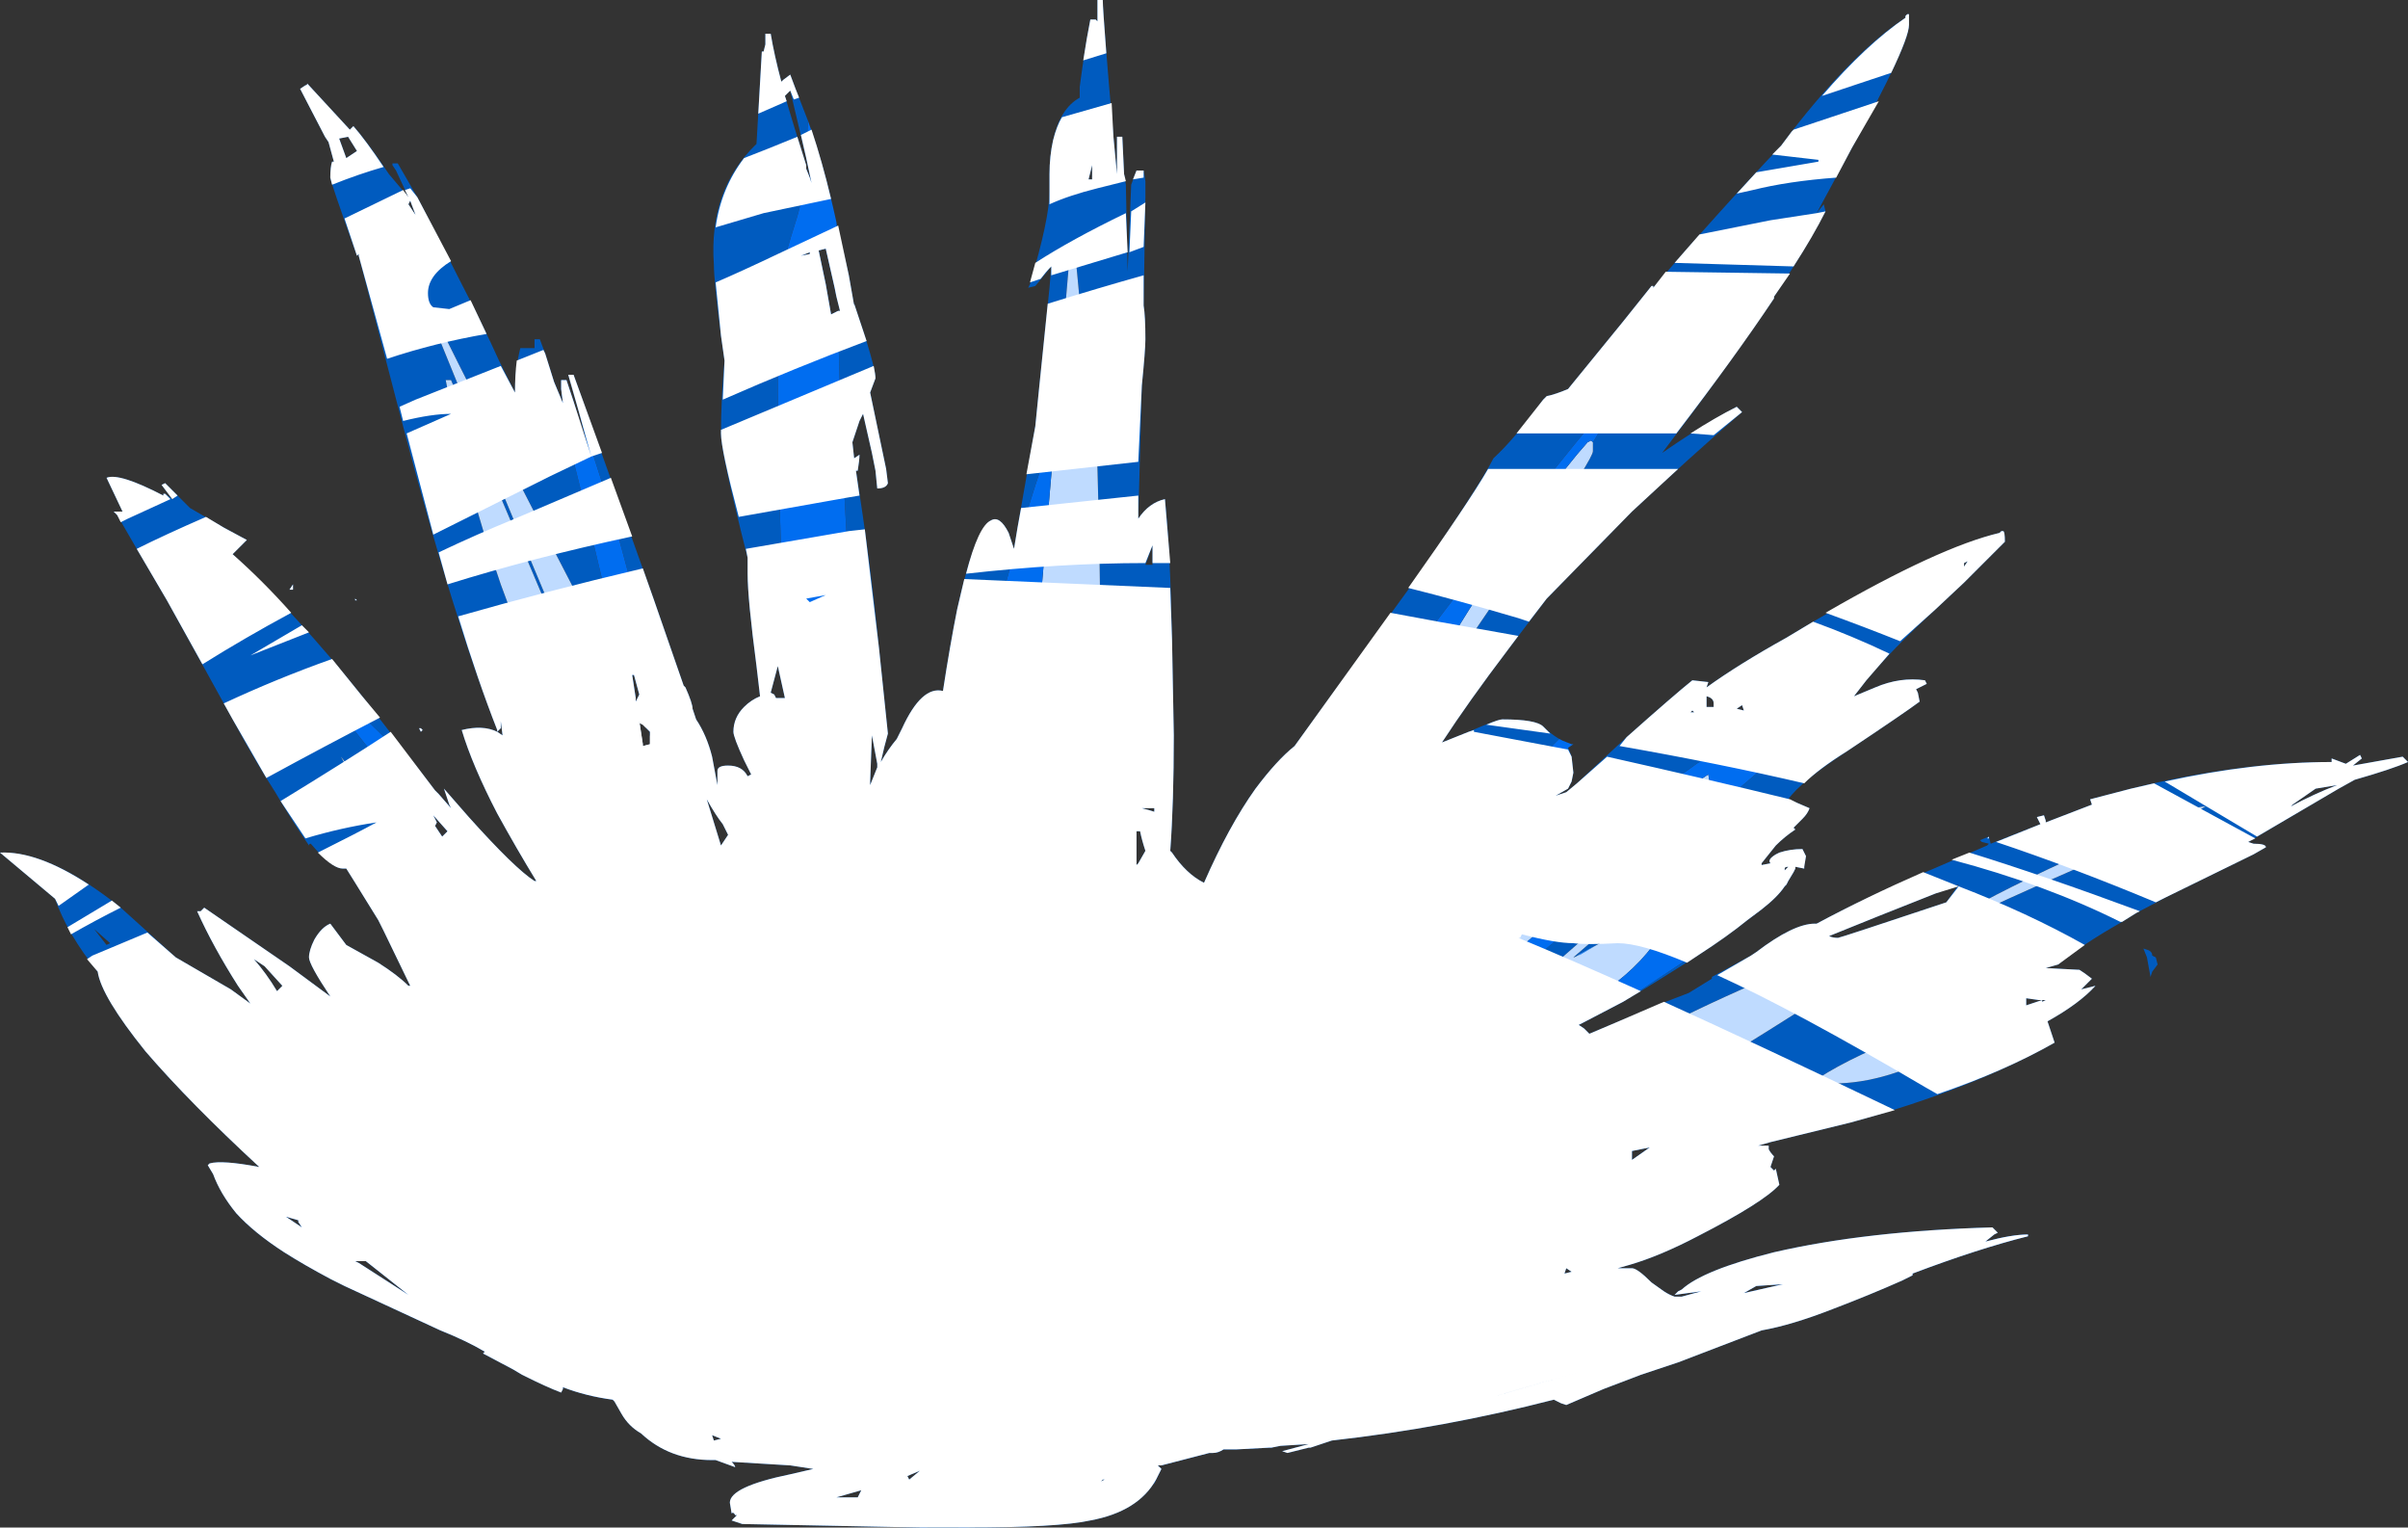 <?xml version="1.0" encoding="UTF-8" standalone="no"?>
<svg xmlns:ffdec="https://www.free-decompiler.com/flash" xmlns:xlink="http://www.w3.org/1999/xlink" ffdec:objectType="shape" height="43.0px" width="67.8px" xmlns="http://www.w3.org/2000/svg">
  <rect width="100%" height="100%" fill="#333333" stroke="none"/>
  <g transform="matrix(1.0, 0.0, 0.0, 1.0, 24.7, 42.9)">
    <path d="M-1.15 -36.65 L-0.8 -35.15 -0.65 -34.3 -0.65 -34.35 Q-0.05 -32.6 -0.05 -32.25 L-0.2 -31.85 0.25 -29.7 0.3 -29.3 Q0.25 -29.15 0.0 -29.15 L-0.05 -29.65 -0.15 -30.15 -0.4 -31.25 -0.5 -31.05 -0.7 -30.45 -0.65 -30.0 -0.5 -30.1 Q-0.5 -29.95 -0.55 -29.65 L-0.6 -29.65 Q-0.2 -27.15 0.05 -24.65 L0.3 -22.25 Q0.2 -21.9 0.1 -21.45 0.3 -21.8 0.55 -22.1 L0.7 -22.4 Q1.25 -23.6 1.85 -23.45 2.05 -24.75 2.25 -25.75 2.75 -28.0 3.2 -28.25 3.45 -28.4 3.7 -27.9 L3.85 -27.45 3.95 -28.05 4.45 -30.9 4.55 -31.9 4.85 -34.8 4.9 -35.4 4.45 -34.85 4.25 -34.8 4.3 -34.9 Q4.85 -36.75 4.85 -37.5 L4.85 -38.0 Q4.85 -38.5 4.95 -38.95 5.15 -39.85 5.7 -40.15 L5.7 -40.45 Q5.85 -41.6 6.0 -42.35 L6.15 -42.35 6.2 -42.3 6.2 -42.9 6.35 -42.9 Q6.35 -42.5 6.65 -39.05 L6.75 -38.0 6.75 -39.05 6.9 -39.05 6.95 -38.0 7.0 -37.7 7.05 -35.25 7.15 -37.7 7.3 -38.1 7.5 -38.1 7.55 -37.8 7.55 -37.35 7.5 -34.3 Q7.55 -34.0 7.55 -33.35 7.55 -33.05 7.45 -32.05 L7.35 -28.3 Q7.65 -28.75 8.1 -28.85 8.25 -27.45 8.3 -24.9 L8.35 -22.2 Q8.35 -20.3 8.25 -18.95 L8.3 -18.9 Q8.7 -18.3 9.2 -18.05 9.9 -19.65 10.65 -20.7 11.25 -21.5 11.75 -21.9 L14.95 -26.3 Q16.95 -29.2 17.35 -30.0 17.95 -30.55 18.75 -31.65 L18.85 -31.75 Q19.1 -31.8 19.45 -31.95 L21.0 -33.85 Q21.4 -34.35 21.8 -34.85 L21.85 -34.85 21.85 -34.8 Q23.65 -36.9 25.45 -38.8 L25.75 -39.2 Q27.5 -41.45 28.95 -42.4 L28.95 -42.45 29.0 -42.5 29.05 -42.5 Q29.05 -42.45 29.05 -42.2 29.05 -41.65 27.45 -38.75 L26.45 -36.9 26.65 -37.15 26.7 -36.95 Q26.15 -35.9 25.25 -34.55 L25.25 -34.5 Q24.0 -32.65 22.1 -30.15 23.25 -30.95 24.2 -31.45 L24.35 -31.3 Q22.85 -30.0 21.25 -28.5 L18.85 -26.05 17.75 -24.6 Q16.65 -23.15 15.9 -22.0 16.15 -22.1 16.65 -22.3 17.45 -22.65 17.6 -22.65 18.55 -22.65 18.75 -22.45 18.95 -22.25 19.2 -22.1 L18.75 -21.65 10.35 -13.45 15.15 -22.6 Q16.45 -24.65 18.65 -27.8 20.15 -30.0 20.15 -30.2 L20.15 -30.45 21.25 -32.25 Q20.15 -31.15 17.05 -27.1 13.5 -22.55 10.25 -17.85 L7.35 -13.55 7.75 -16.05 6.3 -23.7 Q6.25 -30.55 6.0 -34.1 L5.85 -32.85 5.6 -35.5 5.4 -35.5 5.0 -30.8 Q4.65 -29.9 4.25 -28.6 3.25 -25.5 2.25 -20.75 L1.1 -14.75 1.05 -14.55 0.7 -12.2 0.2 -13.7 -0.35 -20.7 Q-1.05 -29.1 -1.1 -34.15 L-1.05 -34.15 -1.15 -34.55 -1.15 -36.65 M19.55 -21.6 L19.6 -21.15 19.55 -20.9 19.45 -20.7 19.1 -20.5 19.4 -20.6 19.7 -20.85 21.1 -22.15 Q22.45 -23.35 22.95 -23.75 L23.4 -23.7 23.35 -23.55 Q24.25 -24.2 25.6 -24.95 29.65 -27.4 31.6 -27.9 L31.65 -27.95 31.7 -27.95 Q31.75 -27.95 31.75 -27.65 L30.6 -26.5 29.8 -25.75 Q28.55 -24.6 27.85 -23.75 L27.5 -23.3 28.1 -23.55 Q28.8 -23.85 29.5 -23.75 L29.55 -23.65 29.25 -23.5 29.3 -23.4 29.35 -23.15 Q28.95 -22.85 27.3 -21.75 26.0 -20.9 25.65 -20.4 L25.9 -20.3 26.25 -20.15 Q26.2 -20.0 26.05 -19.85 L25.8 -19.6 25.85 -19.55 Q25.55 -19.35 25.3 -19.1 L24.9 -18.6 24.9 -18.55 25.15 -18.6 Q25.05 -18.7 25.3 -18.85 L25.4 -18.9 Q25.7 -19.0 26.05 -19.0 L26.15 -18.8 26.1 -18.55 25.6 -18.45 25.65 -18.5 Q25.55 -18.5 25.55 -18.45 23.65 -18.05 21.6 -17.05 L21.7 -17.0 20.85 -16.65 19.75 -16.0 19.8 -16.05 Q19.65 -15.95 19.6 -15.95 21.35 -17.45 22.15 -18.35 L23.2 -19.8 23.9 -20.4 Q26.7 -22.75 26.7 -23.1 L27.4 -24.4 Q26.0 -23.5 22.3 -20.85 L15.9 -17.65 17.3 -19.1 17.45 -19.3 19.55 -21.6 M24.5 -17.0 Q23.95 -16.55 23.1 -16.0 22.0 -15.3 21.0 -14.7 22.8 -15.9 24.5 -17.0 M19.9 -13.95 L20.05 -13.8 22.2 -14.7 22.85 -14.95 23.5 -15.35 23.5 -15.4 24.6 -16.0 24.75 -16.1 Q25.8 -16.9 26.4 -16.9 L26.45 -16.9 Q27.95 -17.7 29.75 -18.45 L31.25 -19.1 31.3 -19.15 31.1 -19.2 31.05 -19.25 31.3 -19.35 31.35 -19.15 32.75 -19.7 32.65 -19.9 32.85 -19.95 32.9 -19.8 32.9 -19.75 34.2 -20.25 34.15 -20.4 35.3 -20.7 Q38.35 -21.45 40.95 -21.45 L40.95 -21.55 41.35 -21.4 41.75 -21.65 41.8 -21.55 41.55 -21.35 42.95 -21.6 43.1 -21.45 Q42.65 -21.25 41.6 -20.95 L41.15 -20.7 38.6 -19.2 38.75 -19.15 Q39.1 -19.15 39.1 -19.05 L38.75 -18.85 36.3 -17.65 35.45 -17.2 35.05 -16.95 Q33.9 -16.3 33.25 -15.75 L32.9 -15.65 33.85 -15.6 34.0 -15.5 34.2 -15.35 Q34.05 -15.2 33.9 -15.05 L34.3 -15.15 Q33.85 -14.65 32.95 -14.15 L33.15 -13.55 Q30.85 -12.25 27.4 -11.3 L25.15 -10.75 24.8 -10.65 25.1 -10.65 25.1 -10.55 Q25.15 -10.45 25.25 -10.35 L25.15 -10.05 25.25 -9.95 25.3 -10.0 25.4 -9.55 Q24.95 -9.05 23.1 -8.1 22.05 -7.55 21.2 -7.3 L20.85 -7.2 21.25 -7.2 Q21.4 -7.2 21.8 -6.8 L22.15 -6.55 Q20.85 -6.3 19.3 -5.9 L11.35 -3.4 Q6.95 -1.8 6.95 -1.15 L7.25 -1.0 7.8 -1.15 7.85 -1.25 Q7.35 -0.35 6.0 -0.1 5.1 0.1 2.5 0.1 2.75 0.1 2.9 -0.1 L14.15 -9.75 17.15 -12.15 17.2 -12.05 Q18.55 -13.05 19.9 -13.95 M22.65 -6.6 Q23.25 -7.15 25.25 -7.65 27.85 -8.25 31.4 -8.35 L31.55 -8.2 31.45 -8.15 29.5 -7.8 22.65 -6.6 M28.85 -6.85 Q27.95 -6.45 26.9 -6.05 25.75 -5.6 24.9 -5.45 L22.55 -4.55 21.5 -4.2 20.45 -3.8 19.4 -3.35 19.25 -3.4 19.05 -3.5 Q15.95 -2.7 12.8 -2.35 L12.2 -2.15 12.15 -2.15 11.55 -2.0 11.4 -2.05 12.15 -2.25 11.35 -2.2 11.1 -2.15 Q17.55 -4.15 23.7 -5.6 L28.85 -6.85 M2.3 0.1 L1.25 0.1 -3.8 0.0 -4.1 -0.1 -3.95 -0.25 -4.0 -0.25 Q-4.05 -0.35 -4.1 -0.3 L-4.15 -0.6 Q-4.15 -1.05 -2.45 -1.4 L-1.8 -1.55 -2.45 -1.65 -4.1 -1.75 Q-4.0 -1.65 -4.0 -1.6 L-4.55 -1.8 -4.65 -1.8 Q-5.85 -1.8 -6.65 -2.55 -7.0 -2.75 -7.2 -3.1 L-7.4 -3.45 -6.25 -3.3 -6.4 -4.6 -6.95 -6.35 -1.0 -2.85 -0.8 -2.65 0.05 -2.25 -0.1 -2.55 -5.95 -12.4 Q-8.85 -16.75 -12.05 -20.25 L-12.2 -20.7 -11.5 -19.9 Q-10.2 -18.45 -9.65 -18.1 L-9.6 -18.1 Q-10.15 -19.0 -10.7 -20.0 -11.4 -21.35 -11.7 -22.35 -11.1 -22.5 -10.7 -22.3 L-10.55 -22.2 -10.6 -22.6 -10.6 -22.4 -10.7 -22.3 -10.7 -22.35 Q-11.95 -25.55 -13.35 -30.9 L-14.6 -35.7 -14.6 -35.75 -14.65 -35.7 Q-15.4 -37.8 -15.4 -37.9 -15.4 -38.2 -15.35 -38.35 L-15.3 -38.35 -15.45 -38.9 -15.55 -39.05 -16.25 -40.4 -16.1 -40.5 Q-16.05 -40.5 -16.05 -40.55 L-14.85 -39.25 -14.75 -39.35 Q-14.35 -38.9 -13.75 -38.0 L-13.2 -37.35 -13.55 -38.1 -13.65 -38.25 -13.65 -38.3 -13.5 -38.3 -12.95 -37.35 Q-12.35 -36.2 -11.75 -35.0 -11.1 -33.75 -10.65 -32.75 L-10.2 -31.85 Q-10.2 -32.5 -10.05 -33.1 L-9.65 -33.1 -9.65 -33.35 -9.5 -33.35 -9.35 -32.95 Q-8.7 -30.65 -8.0 -27.65 L-6.95 -23.25 Q-11.7 -32.4 -12.4 -33.9 L-12.55 -33.9 Q-9.1 -25.4 -6.6 -19.8 L-1.25 -11.6 -2.1 -9.65 -2.4 -10.5 -5.2 -16.35 -7.2 -20.9 Q-8.85 -24.75 -12.0 -32.2 L-12.15 -32.2 Q-11.65 -29.5 -10.6 -26.45 -9.55 -23.55 -8.15 -20.8 L-2.8 -9.95 1.1 -7.7 2.15 -8.15 2.25 -8.05 1.7 -10.8 4.45 -24.2 4.7 -9.2 1.2 0.1 1.4 0.1 1.8 -0.65 2.3 -0.15 2.3 0.1 M-8.85 -3.8 L-8.9 -3.7 Q-9.3 -3.85 -10.0 -4.2 L-8.85 -3.8 M-18.05 -8.75 Q-18.5 -9.3 -18.7 -9.85 L-18.85 -10.1 -18.8 -10.15 Q-18.45 -10.25 -17.4 -10.05 -19.35 -11.85 -20.6 -13.3 -21.85 -14.85 -21.95 -15.55 -22.8 -16.6 -23.15 -17.6 L-24.7 -18.9 Q-23.3 -18.95 -21.3 -17.35 L-19.75 -15.95 -18.2 -15.05 -17.65 -14.65 -18.0 -15.15 Q-18.7 -16.25 -19.15 -17.25 L-19.05 -17.25 -18.95 -17.35 -16.55 -15.7 -15.4 -14.85 Q-16.0 -15.75 -16.0 -15.95 -16.0 -16.15 -15.85 -16.45 -15.65 -16.8 -15.4 -16.9 L-14.95 -16.3 -14.05 -15.8 Q-13.5 -15.45 -13.2 -15.15 L-13.15 -15.15 -13.9 -16.7 -14.05 -17.0 -14.7 -18.05 -14.95 -18.45 -15.05 -18.45 Q-15.35 -18.45 -15.95 -19.15 -16.0 -19.15 -16.0 -19.1 -16.45 -19.75 -16.95 -20.6 -17.5 -21.45 -18.15 -22.65 L-20.0 -26.0 Q-21.0 -27.7 -21.4 -28.4 L-21.5 -28.5 -21.25 -28.5 -21.7 -29.45 Q-21.35 -29.6 -20.1 -28.95 L-20.1 -29.0 -20.05 -29.0 -19.85 -28.85 -19.8 -28.85 -20.0 -29.05 -20.15 -29.25 -20.05 -29.3 -19.35 -28.6 -18.4 -28.05 -17.75 -27.7 -18.15 -27.3 Q-16.3 -25.55 -14.5 -23.3 L-12.45 -20.65 Q-14.0 -22.35 -15.65 -23.8 L-15.8 -23.65 Q-13.75 -21.25 -11.5 -17.95 L-8.35 -13.3 -10.5 -15.85 Q-13.55 -19.55 -15.1 -21.6 -13.75 -19.05 -10.5 -15.25 L-7.45 -11.9 -6.4 -7.85 -10.25 -10.15 -9.35 -8.35 -7.95 -5.85 -11.4 -7.95 -8.95 -5.5 -12.75 -7.4 -17.6 -9.05 -18.05 -8.9 -18.05 -8.75 M-8.4 -31.3 L-8.7 -32.35 -8.55 -32.35 -6.3 -26.05 -5.45 -23.6 -5.4 -23.55 Q-5.2 -23.1 -5.2 -22.95 L-5.1 -22.65 Q-4.8 -22.2 -4.65 -21.6 L-4.5 -20.8 -4.5 -21.2 Q-4.5 -21.35 -4.2 -21.35 -3.8 -21.35 -3.65 -21.05 L-3.55 -21.1 -3.75 -21.5 Q-4.05 -22.15 -4.05 -22.3 -4.05 -22.7 -3.75 -23.0 -3.55 -23.2 -3.3 -23.3 L-3.4 -24.15 Q-3.65 -26.05 -3.65 -26.75 L-3.65 -27.2 Q-4.4 -30.15 -4.4 -30.7 -4.4 -31.65 -4.3 -32.75 L-4.4 -33.45 Q-4.6 -35.0 -4.6 -35.45 -4.75 -37.55 -3.4 -38.85 L-3.25 -41.45 -3.2 -41.45 -3.15 -41.65 -3.15 -41.95 -3.0 -41.95 Q-2.9 -41.35 -2.7 -40.6 L-2.65 -40.65 -2.45 -40.8 -2.3 -40.4 -1.95 -39.5 -2.0 -38.45 -2.45 -40.35 -2.6 -40.2 Q-2.35 -39.35 -2.0 -38.25 -2.1 -37.25 -2.3 -36.65 -2.6 -35.7 -2.65 -35.4 L-2.8 -32.8 Q-2.8 -25.6 -2.15 -18.85 L-1.4 -12.55 -5.2 -19.9 Q-6.85 -26.2 -7.25 -27.65 -7.8 -29.55 -8.4 -31.3 M5.95 -37.85 L6.05 -37.85 6.05 -38.25 5.95 -37.85 M27.0 -39.45 L27.0 -39.45 M22.9 -22.85 L23.0 -22.85 22.95 -22.9 22.9 -22.85 M8.1 -11.9 L12.45 -18.7 8.1 -11.9 M18.2 -15.0 L9.85 -8.1 7.25 -6.2 17.2 -14.85 22.6 -19.3 20.6 -17.1 18.2 -15.0 M7.65 -27.0 L7.75 -27.0 7.75 -27.55 7.55 -27.0 7.65 -27.0 M0.0 -21.4 L-0.15 -22.2 -0.2 -20.9 -0.2 -20.8 0.0 -21.3 0.0 -21.4 M4.85 -9.5 L6.4 -12.0 4.85 -9.5 M7.8 -20.05 L7.8 -20.15 7.45 -20.15 Q7.65 -20.1 7.8 -20.05 M7.4 -19.5 L7.3 -19.5 7.3 -18.55 7.35 -18.6 7.55 -18.95 Q7.45 -19.25 7.4 -19.5 M0.3 -12.55 L0.6 -11.7 0.45 -10.55 0.4 -10.6 0.3 -12.55 M1.2 -1.5 L0.85 -1.35 0.9 -1.25 1.2 -1.5 M3.2 -1.65 L3.85 -2.85 3.2 -1.65 M9.5 -5.25 L6.6 -2.2 8.5 -3.2 13.9 -6.05 Q21.85 -10.25 24.55 -12.45 L17.9 -9.5 Q26.55 -14.7 29.1 -16.5 L28.95 -16.8 Q22.15 -14.65 15.55 -10.05 L9.5 -5.25 M6.35 -1.25 L6.3 -1.2 6.4 -1.25 6.35 -1.25 M19.4 -7.2 L19.35 -7.05 19.55 -7.1 19.4 -7.2 M17.75 -3.7 L17.4 -3.6 20.0 -4.35 17.75 -3.7 M39.8 -20.2 Q40.45 -20.55 41.1 -20.8 L40.5 -20.7 39.85 -20.25 39.8 -20.2 M35.65 -16.2 L35.8 -16.15 Q35.9 -16.1 35.9 -16.0 L36.0 -15.95 36.05 -15.75 35.9 -15.55 35.85 -15.4 35.75 -15.95 35.65 -16.2 M30.6 -27.05 L30.6 -26.95 30.7 -27.1 30.6 -27.05 M23.35 -23.0 L23.55 -23.0 23.55 -23.1 Q23.55 -23.25 23.35 -23.3 L23.35 -23.0 M24.4 -22.9 L24.35 -23.05 24.2 -22.95 24.4 -22.9 M27.05 -16.5 Q27.1 -16.5 30.1 -17.5 L30.45 -18.0 29.8 -17.75 Q28.15 -17.1 26.8 -16.55 26.9 -16.5 27.05 -16.5 M30.5 -17.15 L30.7 -17.05 Q31.35 -17.4 34.1 -18.6 36.4 -19.6 37.4 -20.2 36.9 -20.2 34.2 -19.0 31.55 -17.8 30.5 -17.15 M32.35 -14.8 L32.35 -14.6 32.8 -14.75 32.8 -14.7 32.9 -14.75 32.7 -14.75 32.35 -14.8 M26.5 -12.55 L26.9 -12.4 Q28.45 -12.4 30.2 -13.4 L29.35 -13.9 Q27.5 -13.2 26.5 -12.55 M-15.15 -39.0 L-14.95 -38.45 -14.65 -38.65 -14.9 -39.05 -15.15 -39.0 M-13.15 -37.25 L-13.2 -37.15 -13.0 -36.85 -13.15 -37.25 M-2.9 -23.35 L-2.85 -23.25 -2.6 -23.25 -2.8 -24.15 -3.0 -23.4 -2.9 -23.35 M-4.25 -19.5 L-4.35 -19.7 Q-4.55 -19.95 -4.8 -20.4 L-4.4 -19.1 -4.2 -19.4 -4.25 -19.5 M-14.7 -26.0 L-14.7 -26.05 -14.65 -26.0 -14.7 -26.0 M-16.45 -26.45 L-16.45 -26.3 -16.55 -26.3 -16.45 -26.45 M-12.85 -22.3 L-12.9 -22.4 -12.85 -22.4 -12.8 -22.35 -12.85 -22.3 M-21.7 -16.3 L-21.6 -16.35 -22.05 -16.75 -21.7 -16.3 M-16.75 -15.15 L-17.25 -15.7 Q-17.4 -15.8 -17.55 -15.9 -17.2 -15.5 -16.9 -15.0 L-16.75 -15.15 M-7.75 -8.05 L-5.85 -7.3 -7.75 -8.05 M-4.6 -2.35 L-4.4 -2.4 -4.65 -2.5 -4.6 -2.35 M-0.55 -0.75 L-0.45 -0.95 -1.15 -0.75 -0.55 -0.75" fill="#005bbf" fill-rule="evenodd" stroke="none"/>
    <path d="M0.2 -13.7 L0.7 -12.2 1.05 -14.55 1.1 -14.75 1.7 -10.8 2.25 -8.05 2.15 -8.15 1.1 -7.7 0.6 -11.7 0.3 -12.55 0.2 -13.7 M5.0 -30.8 L5.4 -35.5 5.6 -35.5 5.85 -32.85 6.0 -34.1 Q6.25 -30.55 6.3 -23.7 L7.75 -16.05 7.35 -13.55 6.4 -12.0 4.85 -9.5 4.7 -9.2 4.45 -24.2 4.6 -26.0 5.0 -30.7 5.0 -30.8 M20.15 -30.45 L20.15 -30.2 Q20.15 -30.0 18.65 -27.8 16.45 -24.65 15.15 -22.6 L10.35 -13.45 14.4 -14.35 Q19.15 -18.35 23.4 -21.1 L23.45 -20.8 23.2 -19.8 22.15 -18.35 Q21.35 -17.45 19.6 -15.95 19.65 -15.95 19.8 -16.05 L20.35 -16.35 20.85 -16.65 21.7 -17.0 22.1 -16.7 Q21.65 -15.85 20.55 -15.05 L18.2 -15.0 20.6 -17.1 22.6 -19.3 22.65 -20.15 Q20.8 -18.45 14.65 -13.35 L8.1 -11.9 12.45 -18.7 12.9 -19.4 Q17.8 -28.0 20.0 -30.45 L20.1 -30.5 20.15 -30.45 M15.9 -17.65 L17.3 -19.1 15.9 -17.65 M9.85 -8.1 L17.15 -12.15 14.15 -9.75 3.2 -1.65 3.85 -2.85 7.25 -6.2 9.85 -8.1 M-2.8 -9.95 L-8.15 -20.8 Q-9.55 -23.55 -10.6 -26.45 -11.65 -29.5 -12.15 -32.2 L-12.0 -32.2 Q-8.85 -24.75 -7.2 -20.9 L-5.2 -16.35 -2.4 -10.5 -2.1 -9.65 -2.8 -9.95 M-1.25 -11.6 L-6.6 -19.8 Q-9.1 -25.4 -12.55 -33.9 L-12.4 -33.9 Q-11.7 -32.4 -6.95 -23.25 L-6.5 -22.4 -6.55 -22.45 -6.6 -22.5 -6.7 -22.55 -6.7 -22.6 -6.6 -21.95 -6.6 -21.9 -6.4 -21.95 -6.4 -22.2 -6.3 -22.0 -5.2 -19.9 -1.4 -12.55 -1.25 -11.6 M0.4 -10.6 L0.45 -10.55 0.4 -10.6 M-0.1 -2.55 L0.05 -2.25 -0.8 -2.65 -1.0 -2.85 -7.45 -11.9 -10.5 -15.25 Q-13.75 -19.05 -15.1 -21.6 -13.55 -19.55 -10.5 -15.85 L-8.35 -13.3 -0.1 -2.55 M-6.95 -6.35 L-6.4 -4.6 -8.95 -5.5 -11.4 -7.95 -7.95 -5.85 -9.35 -8.35 -10.25 -10.15 -6.4 -7.85 -5.85 -7.3 -7.75 -8.05 -6.95 -6.35 M9.5 -5.25 L15.55 -10.05 Q22.15 -14.65 28.95 -16.8 L29.1 -16.5 Q26.55 -14.7 17.9 -9.5 L8.5 -3.2 6.6 -2.2 9.5 -5.25 M11.35 -3.4 L19.3 -5.9 11.35 -3.4 M30.5 -17.15 Q31.55 -17.8 34.2 -19.0 36.9 -20.2 37.4 -20.2 36.4 -19.6 34.1 -18.6 31.35 -17.4 30.7 -17.05 L30.5 -17.15 M26.5 -12.55 Q27.5 -13.2 29.35 -13.9 L30.2 -13.4 Q28.45 -12.4 26.9 -12.4 L26.5 -12.55" fill="#bfdbff" fill-rule="evenodd" stroke="none"/>
    <path d="M19.2 -22.1 L19.3 -22.05 19.55 -21.95 19.6 -21.95 19.45 -21.85 19.55 -21.6 17.45 -19.3 17.3 -19.1 15.9 -17.65 22.3 -20.85 Q26.0 -23.5 27.4 -24.4 L26.7 -23.1 Q26.7 -22.75 23.9 -20.4 L23.2 -19.8 23.45 -20.8 23.4 -21.1 Q19.15 -18.35 14.4 -14.35 L10.35 -13.45 18.75 -21.65 19.2 -22.1 M26.1 -18.55 L26.1 -18.45 25.85 -18.5 25.85 -18.45 25.8 -18.35 25.65 -18.1 25.6 -18.0 25.55 -17.95 Q25.35 -17.65 24.9 -17.3 L24.5 -17.0 Q22.8 -15.9 21.0 -14.7 L19.85 -14.1 19.75 -14.05 19.9 -13.95 Q18.55 -13.05 17.2 -12.05 L17.15 -12.15 9.85 -8.1 18.2 -15.0 20.55 -15.05 Q21.65 -15.85 22.1 -16.7 L21.7 -17.0 21.6 -17.05 Q23.65 -18.05 25.55 -18.45 L25.55 -18.4 25.6 -18.45 26.1 -18.55 M22.15 -6.55 Q22.3 -6.45 22.45 -6.4 L22.65 -6.4 23.2 -6.55 22.45 -6.45 22.55 -6.55 22.65 -6.6 29.5 -7.8 31.45 -8.15 31.2 -7.95 Q31.95 -8.15 32.4 -8.15 L32.4 -8.1 Q31.0 -7.75 29.15 -7.05 L29.15 -7.0 28.85 -6.85 23.7 -5.6 Q17.55 -4.15 11.1 -2.15 L11.05 -2.15 10.1 -2.1 9.75 -2.1 Q9.6 -2.0 9.45 -2.0 L9.35 -2.0 8.0 -1.65 7.9 -1.65 8.0 -1.55 7.85 -1.25 7.8 -1.15 7.25 -1.0 6.95 -1.15 Q6.95 -1.8 11.35 -3.4 L19.3 -5.9 Q20.85 -6.3 22.15 -6.55 M2.5 0.1 L2.3 0.1 2.3 -0.15 1.8 -0.65 1.4 0.1 1.2 0.1 4.7 -9.2 4.85 -9.5 6.4 -12.0 7.35 -13.55 10.25 -17.85 Q13.5 -22.55 17.05 -27.1 20.15 -31.15 21.25 -32.25 L20.15 -30.45 20.1 -30.5 20.0 -30.45 Q17.8 -28.0 12.9 -19.4 L12.45 -18.7 8.1 -11.9 14.65 -13.35 Q20.8 -18.45 22.65 -20.15 L22.6 -19.3 17.2 -14.85 7.25 -6.2 3.85 -2.85 3.2 -1.65 14.15 -9.75 2.9 -0.1 Q2.75 0.1 2.5 0.1 M-7.4 -3.45 L-7.45 -3.5 Q-8.2 -3.6 -8.85 -3.85 L-8.85 -3.8 -10.0 -4.2 -10.25 -4.35 -11.1 -4.8 -11.05 -4.85 Q-11.55 -5.15 -12.3 -5.45 L-15.0 -6.7 -15.4 -6.9 Q-16.15 -7.3 -16.7 -7.65 -17.55 -8.2 -18.05 -8.75 L-18.05 -8.9 -17.6 -9.05 -12.75 -7.4 -8.95 -5.5 -6.4 -4.6 -6.25 -3.3 -7.4 -3.45 M-12.45 -20.65 L-12.35 -20.55 -12.0 -20.15 -12.05 -20.25 Q-8.85 -16.75 -5.95 -12.4 L-0.1 -2.55 -8.35 -13.3 -11.5 -17.95 Q-13.75 -21.25 -15.8 -23.65 L-15.65 -23.8 Q-14.0 -22.35 -12.45 -20.65 M-9.35 -32.95 L-9.1 -32.15 -8.85 -31.55 -8.9 -31.95 -8.9 -32.2 -8.75 -32.2 -8.55 -31.6 -8.05 -29.95 -8.4 -31.3 Q-7.8 -29.55 -7.25 -27.65 -6.85 -26.2 -5.2 -19.9 L-6.3 -22.0 -6.4 -22.2 -6.4 -22.3 -6.55 -22.45 -6.5 -22.4 -6.95 -23.25 -8.0 -27.65 Q-8.7 -30.65 -9.35 -32.95 M-1.95 -39.5 Q-1.5 -38.25 -1.15 -36.65 L-1.15 -34.55 -1.2 -34.8 -1.45 -35.9 -1.65 -35.85 -1.45 -34.9 -1.3 -34.05 -1.1 -34.15 Q-1.05 -29.1 -0.35 -20.7 L0.2 -13.7 0.3 -12.55 0.4 -10.6 0.45 -10.55 0.6 -11.7 1.1 -7.7 -2.8 -9.95 -2.1 -9.65 -1.25 -11.6 -1.4 -12.55 -2.15 -18.85 Q-2.8 -25.6 -2.8 -32.8 L-2.65 -35.4 Q-2.6 -35.7 -2.3 -36.65 -2.1 -37.25 -2.0 -38.25 L-2.0 -38.15 -1.9 -37.9 -1.85 -37.75 -2.0 -38.45 -1.95 -39.5 M0.7 -12.2 L1.05 -14.55 0.7 -12.2 M1.1 -14.75 L2.25 -20.75 Q3.25 -25.5 4.25 -28.6 4.65 -29.9 5.0 -30.8 L5.0 -30.7 4.6 -26.0 4.45 -24.2 1.7 -10.8 1.1 -14.75 M19.8 -16.05 L19.75 -16.0 20.85 -16.65 20.35 -16.35 19.8 -16.05 M2.25 -8.05 L2.15 -8.15 2.25 -8.05 M-5.2 -16.35 L-2.4 -10.5 -5.2 -16.35 M-7.45 -11.9 L-1.0 -2.85 -6.95 -6.35 -7.75 -8.05 -5.85 -7.3 -6.4 -7.85 -7.45 -11.9 M-0.8 -2.65 L0.05 -2.25 -0.8 -2.65 M6.6 -2.2 L9.5 -5.25 6.6 -2.2 M17.9 -9.5 L24.55 -12.45 Q21.85 -10.25 13.9 -6.05 L8.5 -3.2 17.9 -9.5 M21.25 -10.2 L21.25 -10.25 21.75 -10.6 21.25 -10.5 21.25 -10.2 M28.4 -7.15 L28.4 -7.15 M24.4 -6.5 L25.5 -6.75 24.75 -6.7 24.4 -6.5 M-2.15 -35.7 L-1.9 -35.75 -1.9 -35.8 -2.15 -35.7 M-6.8 -23.25 L-6.8 -23.15 -6.7 -23.35 -6.85 -23.9 -6.9 -23.9 -6.8 -23.25 M-12.5 -19.95 L-12.4 -19.75 -12.45 -19.65 -12.25 -19.35 -12.1 -19.5 -12.5 -19.95 M-9.35 -8.35 L-10.25 -10.15 -9.35 -8.35 M-16.2 -8.35 L-16.3 -8.5 -16.3 -8.55 -16.65 -8.65 -16.2 -8.35 M-14.7 -7.4 L-14.6 -7.35 -13.2 -6.45 -14.4 -7.4 -14.7 -7.4 M-11.4 -7.95 L-7.95 -5.85 -11.4 -7.95" fill="#006df0" fill-rule="evenodd" stroke="none"/>
    <path d="M29.05 -42.5 Q29.05 -42.45 29.05 -42.2 29.05 -41.9 28.55 -40.85 L26.6 -40.2 Q27.85 -41.65 28.95 -42.4 L28.95 -42.45 29.0 -42.5 29.05 -42.5 M27.05 -39.35 L27.05 -39.35 M25.8 -39.25 L28.2 -40.05 27.45 -38.75 27.0 -37.9 Q25.65 -37.8 24.65 -37.55 L24.2 -37.45 24.75 -38.05 26.5 -38.35 26.5 -38.4 25.2 -38.55 25.45 -38.8 25.75 -39.2 25.8 -39.25 M23.15 -36.3 L25.15 -36.7 26.45 -36.9 26.7 -36.95 Q26.35 -36.25 25.8 -35.4 L22.45 -35.5 23.15 -36.3 M25.25 -34.55 L25.25 -34.5 Q24.15 -32.85 22.5 -30.7 L18.0 -30.7 18.75 -31.65 18.85 -31.75 Q19.1 -31.8 19.45 -31.95 L21.0 -33.85 Q21.4 -34.35 21.8 -34.85 L21.85 -34.85 21.85 -34.8 22.2 -35.25 25.7 -35.2 25.25 -34.55 M23.55 -30.65 L22.9 -30.7 Q23.6 -31.15 24.2 -31.45 L24.35 -31.3 23.55 -30.65 M6.35 -42.9 Q6.35 -42.7 6.45 -41.4 L5.8 -41.2 Q5.9 -41.85 6.0 -42.35 L6.15 -42.35 6.2 -42.3 6.2 -42.9 6.35 -42.9 M6.65 -39.05 L6.75 -38.0 6.75 -39.05 6.9 -39.05 6.95 -38.0 7.0 -37.8 6.2 -37.6 Q5.4 -37.4 4.85 -37.15 L4.85 -38.0 Q4.85 -38.5 4.95 -38.95 5.05 -39.35 5.2 -39.6 L6.6 -40.0 6.65 -39.05 M7.5 -37.9 L7.2 -37.85 7.3 -38.1 7.5 -38.1 7.5 -37.9 M5.95 -37.85 L6.05 -37.85 6.05 -38.25 5.95 -37.85 M7.05 -35.8 L4.9 -35.15 4.9 -35.4 Q4.75 -35.25 4.6 -35.05 L4.3 -34.95 4.45 -35.5 Q5.45 -36.15 7.0 -36.9 L7.05 -35.8 M7.15 -36.95 L7.55 -37.2 7.5 -35.95 7.1 -35.8 7.15 -36.95 M4.8 -34.35 Q6.25 -34.8 7.5 -35.15 L7.5 -34.3 Q7.55 -34.0 7.55 -33.35 7.55 -33.05 7.45 -32.05 L7.35 -29.9 4.2 -29.55 4.45 -30.9 4.55 -31.9 4.8 -34.35 M0.0 -29.15 L-0.05 -29.65 -0.15 -30.15 -0.4 -31.25 -0.5 -31.05 -0.7 -30.45 -0.65 -30.0 -0.5 -30.1 Q-0.5 -29.95 -0.55 -29.65 L-0.6 -29.65 -0.5 -28.95 -0.8 -28.9 -3.9 -28.35 Q-4.4 -30.25 -4.4 -30.7 L-4.4 -30.8 Q-1.9 -31.85 -0.1 -32.6 -0.05 -32.35 -0.05 -32.25 L-0.2 -31.85 0.25 -29.7 0.3 -29.3 Q0.25 -29.15 0.0 -29.15 M4.05 -28.6 L7.35 -28.95 7.35 -28.3 Q7.65 -28.75 8.1 -28.85 L8.25 -27.05 7.75 -27.05 7.75 -27.55 7.55 -27.05 Q5.15 -27.05 2.5 -26.75 2.85 -28.1 3.2 -28.25 3.45 -28.4 3.7 -27.9 L3.85 -27.45 3.95 -28.05 4.05 -28.6 M21.25 -28.5 L18.85 -26.05 18.35 -25.4 18.05 -25.5 Q16.35 -26.0 14.95 -26.35 16.65 -28.75 17.2 -29.7 L22.55 -29.7 21.25 -28.5 M18.75 -22.45 L18.95 -22.25 17.15 -22.5 Q17.5 -22.65 17.6 -22.65 18.55 -22.65 18.75 -22.45 M19.55 -21.6 L19.6 -21.15 19.55 -20.9 19.45 -20.7 19.1 -20.5 19.4 -20.6 19.7 -20.85 20.55 -21.6 Q23.45 -20.95 25.7 -20.4 L25.9 -20.3 26.25 -20.15 Q26.2 -20.0 26.05 -19.85 L25.8 -19.6 25.85 -19.55 Q25.55 -19.35 25.3 -19.1 L24.9 -18.6 24.9 -18.55 25.15 -18.6 Q25.05 -18.7 25.3 -18.85 L25.4 -18.9 Q25.7 -19.0 26.05 -19.0 L26.15 -18.8 26.1 -18.5 26.1 -18.45 25.85 -18.5 25.85 -18.45 25.8 -18.35 25.65 -18.1 25.6 -18.0 25.55 -17.95 Q25.35 -17.65 24.9 -17.3 L24.5 -17.0 Q23.95 -16.55 23.1 -16.0 L22.8 -15.8 Q21.5 -16.35 20.85 -16.35 19.95 -16.3 19.6 -16.35 19.1 -16.35 18.15 -16.6 L18.1 -16.5 18.05 -16.5 Q19.5 -15.9 21.5 -15.0 L21.0 -14.7 19.85 -14.1 19.75 -14.05 19.9 -13.95 20.05 -13.8 Q20.65 -14.05 22.15 -14.7 24.9 -13.45 28.55 -11.7 L28.65 -11.65 27.4 -11.3 25.15 -10.75 24.8 -10.65 25.1 -10.65 25.1 -10.55 Q25.15 -10.45 25.25 -10.35 L25.15 -10.05 25.25 -9.95 25.3 -10.0 25.4 -9.55 Q24.95 -9.05 23.1 -8.1 22.05 -7.55 21.2 -7.3 L20.85 -7.2 21.25 -7.2 Q21.4 -7.2 21.8 -6.8 L22.15 -6.55 Q22.3 -6.45 22.45 -6.4 L22.65 -6.4 23.2 -6.55 22.45 -6.45 22.55 -6.55 22.65 -6.6 Q23.25 -7.15 25.25 -7.65 27.85 -8.25 31.4 -8.35 L31.55 -8.2 31.45 -8.15 31.2 -7.95 Q31.95 -8.15 32.4 -8.15 L32.4 -8.1 Q31.0 -7.75 29.15 -7.05 L29.15 -7.0 28.85 -6.85 Q27.95 -6.45 26.9 -6.05 25.75 -5.6 24.9 -5.45 L22.55 -4.55 21.5 -4.2 20.45 -3.8 19.4 -3.35 19.25 -3.4 19.05 -3.5 Q15.95 -2.7 12.8 -2.35 L12.2 -2.15 12.15 -2.15 11.55 -2.0 11.4 -2.05 12.15 -2.25 11.35 -2.2 11.1 -2.15 11.05 -2.15 10.1 -2.1 9.75 -2.1 Q9.6 -2.0 9.45 -2.0 L9.35 -2.0 8.0 -1.65 7.9 -1.65 8.0 -1.55 7.85 -1.25 Q7.35 -0.35 6.0 -0.1 5.1 0.1 2.5 0.1 L1.25 0.1 -3.8 0.0 -4.1 -0.1 -3.95 -0.25 -4.0 -0.25 Q-4.05 -0.35 -4.1 -0.3 L-4.15 -0.6 Q-4.15 -1.05 -2.45 -1.4 L-1.8 -1.55 -2.45 -1.65 -4.1 -1.75 Q-4.0 -1.65 -4.0 -1.6 L-4.55 -1.8 -4.65 -1.8 Q-5.85 -1.8 -6.65 -2.55 -7.0 -2.75 -7.2 -3.1 L-7.4 -3.45 -7.45 -3.5 Q-8.2 -3.6 -8.85 -3.85 L-8.85 -3.8 -8.9 -3.7 Q-9.3 -3.85 -10.0 -4.2 L-10.25 -4.35 -11.1 -4.8 -11.05 -4.85 Q-11.55 -5.15 -12.3 -5.45 L-15.0 -6.7 -15.4 -6.9 Q-16.15 -7.3 -16.7 -7.65 -17.55 -8.2 -18.05 -8.75 -18.5 -9.3 -18.7 -9.85 L-18.85 -10.1 -18.8 -10.15 Q-18.45 -10.25 -17.4 -10.05 -19.35 -11.85 -20.6 -13.3 -21.85 -14.85 -21.95 -15.55 L-22.25 -15.9 -22.1 -16.0 -20.55 -16.65 -19.75 -15.95 -18.2 -15.05 -17.65 -14.65 -18.0 -15.15 Q-18.7 -16.25 -19.15 -17.25 L-19.05 -17.25 -18.95 -17.35 -16.55 -15.7 -15.4 -14.85 Q-16.0 -15.75 -16.0 -15.95 -16.0 -16.15 -15.85 -16.45 -15.65 -16.8 -15.4 -16.9 L-14.95 -16.3 -14.05 -15.8 Q-13.5 -15.45 -13.2 -15.15 L-13.15 -15.15 -13.9 -16.7 -14.05 -17.0 -14.7 -18.05 -14.95 -18.45 -15.05 -18.45 Q-15.3 -18.45 -15.75 -18.9 -14.65 -19.45 -14.1 -19.75 -15.1 -19.6 -16.1 -19.3 L-16.8 -20.35 Q-15.0 -21.45 -13.7 -22.3 L-12.45 -20.65 -12.35 -20.55 -12.0 -20.15 -12.05 -20.25 -12.2 -20.7 -11.5 -19.9 Q-10.2 -18.45 -9.65 -18.1 L-9.6 -18.1 Q-10.15 -19.0 -10.7 -20.0 -11.4 -21.35 -11.7 -22.35 -11.1 -22.5 -10.7 -22.3 L-10.55 -22.2 -10.6 -22.6 -10.6 -22.4 -10.7 -22.3 -10.7 -22.35 Q-11.25 -23.75 -11.8 -25.55 -9.35 -26.25 -6.6 -26.9 L-6.3 -26.05 -5.45 -23.6 -5.4 -23.55 Q-5.2 -23.1 -5.2 -22.95 L-5.1 -22.65 Q-4.8 -22.2 -4.65 -21.6 L-4.5 -20.8 -4.5 -21.2 Q-4.5 -21.35 -4.2 -21.35 -3.8 -21.35 -3.65 -21.05 L-3.55 -21.1 -3.75 -21.5 Q-4.05 -22.15 -4.05 -22.3 -4.05 -22.7 -3.75 -23.0 -3.55 -23.2 -3.3 -23.3 L-3.4 -24.15 Q-3.65 -26.05 -3.65 -26.75 L-3.65 -27.2 -3.7 -27.45 -0.8 -27.95 -0.35 -28.0 0.05 -24.65 0.3 -22.25 Q0.2 -21.9 0.1 -21.45 0.3 -21.8 0.55 -22.1 L0.7 -22.4 Q1.25 -23.6 1.85 -23.45 2.05 -24.75 2.25 -25.75 L2.45 -26.6 8.25 -26.35 8.3 -24.9 8.35 -22.2 Q8.35 -20.3 8.25 -18.95 L8.3 -18.9 Q8.7 -18.3 9.2 -18.05 9.9 -19.65 10.65 -20.7 11.25 -21.5 11.75 -21.9 L14.45 -25.65 15.8 -25.4 18.05 -25.0 17.75 -24.6 Q16.65 -23.15 15.9 -22.0 16.15 -22.1 16.65 -22.3 L16.8 -22.35 16.8 -22.3 19.45 -21.8 19.55 -21.6 M21.1 -22.15 Q22.45 -23.35 22.95 -23.75 L23.4 -23.7 23.35 -23.55 Q24.25 -24.2 25.6 -24.95 L26.35 -25.4 Q27.45 -25.0 28.5 -24.5 L27.85 -23.75 27.5 -23.3 28.1 -23.55 Q28.8 -23.85 29.5 -23.75 L29.55 -23.65 29.25 -23.5 29.3 -23.4 29.35 -23.15 Q28.95 -22.85 27.3 -21.75 26.5 -21.25 26.1 -20.85 23.75 -21.4 20.9 -21.9 L21.1 -22.15 M22.95 -22.9 L22.9 -22.85 23.0 -22.85 22.95 -22.9 M0.0 -21.4 L-0.15 -22.2 -0.2 -20.9 -0.2 -20.8 0.0 -21.3 0.0 -21.4 M7.4 -19.5 L7.3 -19.5 7.3 -18.55 7.35 -18.6 7.55 -18.95 Q7.45 -19.25 7.4 -19.5 M7.8 -20.15 L7.45 -20.15 Q7.65 -20.1 7.8 -20.05 L7.8 -20.15 M0.9 -1.25 L1.2 -1.5 0.85 -1.35 0.9 -1.25 M6.3 -1.2 L6.4 -1.25 6.35 -1.25 6.3 -1.2 M19.4 -7.2 L19.35 -7.05 19.55 -7.1 19.4 -7.2 M21.25 -10.5 L21.25 -10.25 21.75 -10.6 21.25 -10.5 M20.0 -4.35 L17.75 -3.7 17.4 -3.6 20.0 -4.35 M40.95 -21.55 L41.35 -21.4 41.75 -21.65 41.8 -21.55 41.55 -21.35 42.95 -21.6 43.1 -21.45 Q42.65 -21.25 41.6 -20.95 L41.15 -20.7 38.85 -19.35 36.25 -20.9 Q38.75 -21.45 40.95 -21.45 L40.95 -21.55 M39.8 -20.2 Q40.45 -20.55 41.1 -20.8 L40.5 -20.7 39.85 -20.25 39.8 -20.2 M38.75 -18.85 L36.3 -17.65 36.0 -17.5 Q33.6 -18.5 31.5 -19.2 L32.75 -19.7 32.65 -19.9 32.85 -19.95 32.9 -19.8 32.9 -19.75 34.2 -20.25 34.15 -20.4 35.3 -20.7 35.95 -20.85 38.8 -19.3 38.6 -19.2 38.75 -19.15 Q39.1 -19.15 39.1 -19.05 L38.75 -18.85 M35.0 -16.95 Q32.9 -18.0 30.25 -18.7 L30.75 -18.9 Q32.85 -18.25 35.55 -17.25 L35.45 -17.2 35.05 -16.95 35.0 -16.95 M31.65 -27.95 L31.7 -27.95 Q31.75 -27.95 31.75 -27.65 L30.6 -26.5 29.8 -25.75 28.8 -24.85 Q27.8 -25.25 26.7 -25.65 29.9 -27.5 31.6 -27.9 L31.65 -27.95 M30.6 -27.05 L30.6 -26.95 30.7 -27.1 30.6 -27.05 M23.35 -23.3 L23.35 -23.0 23.55 -23.0 23.55 -23.1 Q23.55 -23.25 23.35 -23.3 M24.4 -22.9 L24.35 -23.05 24.2 -22.95 24.4 -22.9 M25.55 -18.45 L25.55 -18.4 25.65 -18.5 Q25.55 -18.5 25.55 -18.45 M24.6 -16.0 L24.75 -16.1 Q25.8 -16.9 26.4 -16.9 L26.45 -16.9 Q27.85 -17.65 29.45 -18.35 L30.45 -17.95 29.8 -17.75 Q28.15 -17.1 26.8 -16.55 26.9 -16.5 27.05 -16.5 27.1 -16.5 30.1 -17.5 L30.45 -17.95 Q32.4 -17.2 34.0 -16.3 L33.25 -15.75 32.9 -15.65 33.85 -15.6 34.0 -15.5 34.2 -15.35 Q34.05 -15.2 33.9 -15.05 L34.3 -15.15 Q33.85 -14.65 32.95 -14.15 L33.15 -13.55 Q31.75 -12.75 29.85 -12.1 L29.5 -12.3 Q25.85 -14.45 23.65 -15.45 L24.6 -16.0 M31.3 -19.3 L31.25 -19.3 31.3 -19.35 31.3 -19.3 M32.35 -14.8 L32.35 -14.6 32.8 -14.75 32.8 -14.7 32.9 -14.75 32.7 -14.75 32.35 -14.8 M28.5 -7.15 L28.5 -7.15 M24.4 -6.5 L25.5 -6.75 24.75 -6.7 24.4 -6.5 M-15.15 -39.0 L-14.95 -38.45 -14.65 -38.65 -14.9 -39.05 -15.15 -39.0 M-14.75 -39.35 Q-14.4 -38.95 -13.9 -38.2 -14.6 -38.0 -15.35 -37.7 L-15.4 -37.9 Q-15.4 -38.2 -15.35 -38.35 L-15.3 -38.35 -15.45 -38.9 -15.55 -39.05 -16.25 -40.4 -16.1 -40.5 Q-16.05 -40.5 -16.05 -40.55 L-14.85 -39.25 -14.75 -39.35 M-14.65 -35.7 L-15.0 -36.75 -13.35 -37.55 -13.2 -37.35 -13.3 -37.55 -13.15 -37.6 -12.95 -37.35 -12.0 -35.55 Q-12.65 -35.15 -12.65 -34.65 -12.65 -34.35 -12.5 -34.25 L-12.05 -34.2 -11.45 -34.45 -11.0 -33.5 Q-12.45 -33.25 -13.8 -32.8 L-14.6 -35.7 -14.6 -35.75 -14.65 -35.7 M-13.15 -37.25 L-13.2 -37.15 -13.0 -36.85 -13.15 -37.25 M-13.65 -38.3 L-13.65 -38.3 M-21.25 -28.5 L-21.7 -29.45 Q-21.35 -29.6 -20.1 -28.95 L-20.1 -29.0 -20.05 -29.0 -19.9 -28.85 -21.1 -28.3 -21.3 -28.2 -21.4 -28.4 -21.5 -28.5 -21.25 -28.5 M-19.9 -29.15 L-19.7 -28.95 -19.85 -28.85 -20.15 -29.25 -20.05 -29.3 -19.9 -29.15 M-12.0 -31.25 Q-12.55 -31.25 -13.35 -31.05 L-13.45 -31.45 -13.0 -31.65 -10.6 -32.6 -10.2 -31.85 Q-10.2 -32.35 -10.15 -32.75 L-9.4 -33.05 -9.35 -32.95 -9.1 -32.15 -8.85 -31.55 -8.9 -31.95 -8.9 -32.2 -8.75 -32.2 -8.55 -31.6 -8.05 -30.05 -9.2 -29.5 Q-10.9 -28.65 -12.5 -27.85 L-13.25 -30.7 -12.0 -31.25 M-2.45 -40.8 L-2.3 -40.4 -2.2 -40.15 -2.35 -40.1 -2.45 -40.35 -2.6 -40.2 -2.55 -40.05 -3.35 -39.7 -3.25 -41.45 -3.2 -41.45 -3.15 -41.65 -3.15 -41.95 -3.0 -41.95 Q-2.9 -41.35 -2.7 -40.6 L-2.65 -40.65 -2.45 -40.8 M-1.45 -35.9 L-1.65 -35.85 -1.45 -34.9 -1.3 -34.05 -1.1 -34.15 -1.05 -34.15 -1.15 -34.55 -1.2 -34.8 -1.45 -35.9 M-2.8 -35.75 L-1.1 -36.55 -0.8 -35.15 -0.65 -34.3 -0.65 -34.35 -0.3 -33.3 Q-2.3 -32.55 -4.35 -31.65 L-4.3 -32.75 -4.4 -33.45 -4.55 -34.95 Q-3.85 -35.25 -2.8 -35.75 M-2.15 -35.7 L-1.9 -35.75 -1.9 -35.8 -2.15 -35.7 M-1.95 -39.2 L-1.85 -39.25 Q-1.55 -38.35 -1.3 -37.3 L-3.2 -36.9 -4.55 -36.5 Q-4.4 -37.6 -3.75 -38.45 -3.1 -38.7 -2.25 -39.05 L-2.0 -38.25 -2.0 -38.15 -1.9 -37.9 -1.85 -37.75 -2.0 -38.45 -2.15 -39.1 -1.95 -39.2 M-8.7 -32.35 L-8.55 -32.35 -7.75 -30.15 -8.05 -30.05 -8.4 -31.3 -8.7 -32.35 M-1.45 -26.15 L-2.0 -26.05 -1.9 -25.95 -1.45 -26.15 M-10.2 -28.3 L-7.5 -29.45 -6.9 -27.8 Q-9.7 -27.2 -12.1 -26.45 L-12.35 -27.35 Q-11.3 -27.85 -10.2 -28.3 M-2.9 -23.35 L-2.85 -23.25 -2.6 -23.25 -2.8 -24.15 -3.0 -23.4 -2.9 -23.35 M-6.85 -23.9 L-6.9 -23.9 -6.8 -23.25 -6.8 -23.15 -6.7 -23.35 -6.85 -23.9 M-6.4 -22.2 L-6.4 -22.3 -6.6 -22.5 -6.7 -22.55 -6.7 -22.6 -6.6 -21.95 -6.6 -21.9 -6.4 -21.95 -6.4 -22.2 M-4.25 -19.5 L-4.35 -19.7 Q-4.55 -19.95 -4.8 -20.4 L-4.4 -19.1 -4.2 -19.4 -4.25 -19.5 M-16.0 -25.1 L-17.65 -24.45 -16.2 -25.3 -16.0 -25.1 M-14.7 -26.05 L-14.65 -26.0 -14.7 -26.0 -14.7 -26.05 M-16.45 -26.3 L-16.55 -26.3 -16.45 -26.45 -16.45 -26.3 M-14.5 -23.3 L-14.0 -22.7 Q-15.55 -21.9 -17.2 -21.0 L-18.15 -22.65 -18.4 -23.1 Q-16.9 -23.8 -15.35 -24.35 L-14.5 -23.3 M-12.85 -22.3 L-12.9 -22.4 -12.85 -22.4 -12.8 -22.35 -12.85 -22.3 M-20.85 -27.45 Q-20.05 -27.85 -18.9 -28.35 L-18.4 -28.05 -17.75 -27.7 -18.15 -27.3 Q-17.3 -26.55 -16.5 -25.65 -17.8 -24.95 -19.0 -24.2 L-20.0 -26.0 -20.85 -27.45 M-21.3 -17.35 Q-22.0 -17.0 -22.7 -16.6 L-22.8 -16.8 -21.55 -17.55 -21.3 -17.35 M-23.15 -17.6 L-24.7 -18.9 Q-23.65 -18.95 -22.2 -18.0 L-23.05 -17.4 -23.15 -17.6 M-12.4 -19.75 L-12.45 -19.65 -12.25 -19.35 -12.1 -19.5 -12.5 -19.95 -12.4 -19.75 M-17.25 -15.7 Q-17.4 -15.8 -17.55 -15.9 -17.2 -15.5 -16.9 -15.0 L-16.75 -15.15 -17.25 -15.7 M-16.65 -8.65 L-16.2 -8.35 -16.3 -8.5 -16.3 -8.55 -16.65 -8.65 M-14.7 -7.4 L-14.6 -7.35 -13.2 -6.45 -14.4 -7.4 -14.7 -7.4 M-4.6 -2.35 L-4.4 -2.4 -4.65 -2.5 -4.6 -2.35 M-0.45 -0.95 L-1.15 -0.75 -0.55 -0.75 -0.45 -0.95" fill="#ffffff" fill-rule="evenodd" stroke="none"/>
  </g>
</svg>
